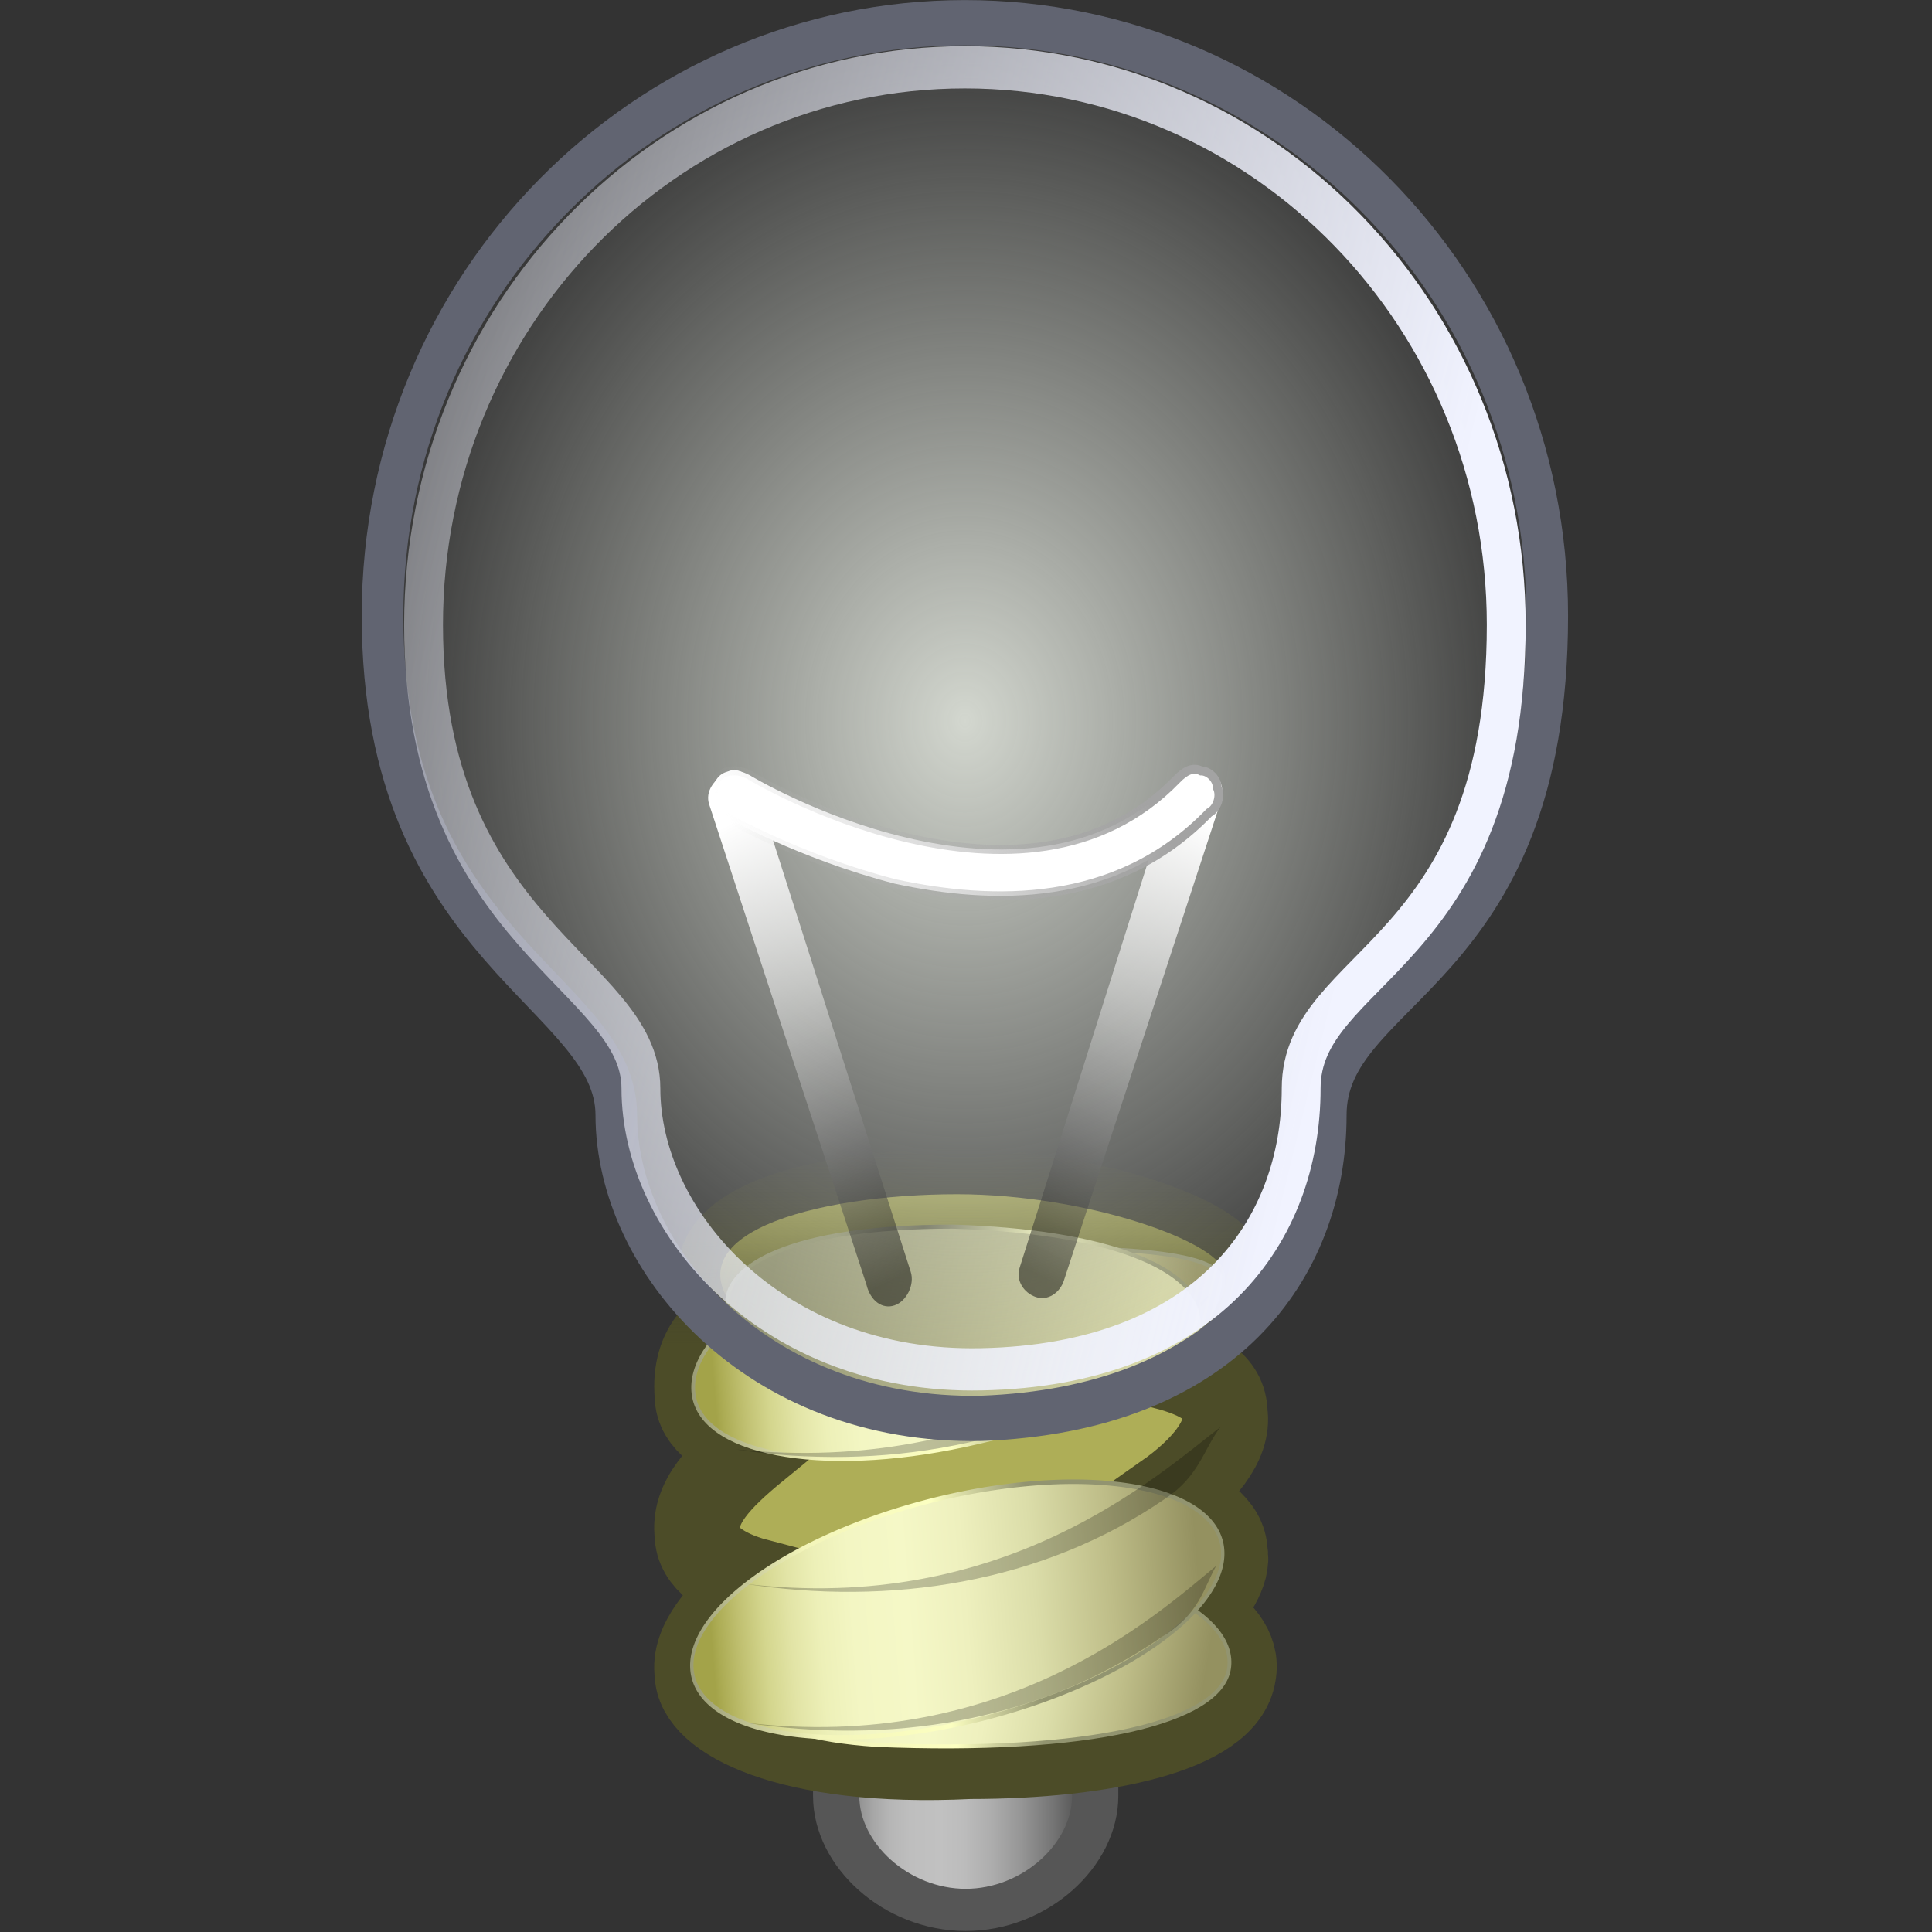 <?xml version="1.0" encoding="UTF-8"?>
<!-- Created with Inkscape (http://www.inkscape.org/) -->
<svg id="svg11300" width="16" height="16" version="1.0" viewBox="0 0 16 16" xmlns="http://www.w3.org/2000/svg" xmlns:cc="http://creativecommons.org/ns#" xmlns:dc="http://purl.org/dc/elements/1.1/" xmlns:rdf="http://www.w3.org/1999/02/22-rdf-syntax-ns#" xmlns:xlink="http://www.w3.org/1999/xlink">
 <rect x="0" y="0" width="16" height="16" fill="#333333" stroke="none"/>
 <defs id="defs3">
  <linearGradient id="19894" x1="18.995" x2="30.17" y1="37.227" y2="37.227" gradientUnits="userSpaceOnUse">
   <stop id="stop93" style="stop-color:#A3A349" offset=".006"/>
   <stop id="stop95" style="stop-color:#ACAC54" offset=".021"/>
   <stop id="stop97" style="stop-color:#C1C172" offset=".066"/>
   <stop id="stop99" style="stop-color:#D4D68E" offset=".115"/>
   <stop id="stop101" style="stop-color:#E2E4A6" offset=".168"/>
   <stop id="stop103" style="stop-color:#EDF0B8" offset=".227"/>
   <stop id="stop105" style="stop-color:#F3F6C3" offset=".296"/>
   <stop id="stop107" style="stop-color:#F5F8C7" offset=".405"/>
   <stop id="stop109" style="stop-color:#EEF0BE" offset=".524"/>
   <stop id="stop111" style="stop-color:#DBDDA9" offset=".667"/>
   <stop id="stop113" style="stop-color:#BEBD88" offset=".821"/>
   <stop id="stop115" style="stop-color:#989564" offset=".983"/>
   <stop id="stop117" style="stop-color:#949160" offset="1"/>
  </linearGradient>
  <linearGradient id="2399">
   <stop id="stop26" style="stop-color:#929470" offset="0"/>
   <stop id="stop28" style="stop-color:#fcffc1" offset=".265"/>
   <stop id="stop30" style="stop-color:#f3f5ba" offset=".632"/>
   <stop id="stop32" style="stop-color:#929470" offset="1"/>
  </linearGradient>
  <linearGradient id="20393">
   <stop id="stop45" style="stop-color:#fff" offset="0"/>
   <stop id="stop47" style="stop-color:#fff;stop-opacity:.441" offset=".412"/>
   <stop id="stop49" style="stop-opacity:.48" offset="1"/>
  </linearGradient>
  <linearGradient id="linearGradient9059" x1="-22.874" x2="-4.391" y1="38.676" y2="38.676" gradientTransform="scale(1.026 .974)" gradientUnits="userSpaceOnUse" xlink:href="#19894"/>
  <linearGradient id="linearGradient9061" x1="-10.481" x2="-23.851" y1="39.034" y2="39.143" gradientTransform="scale(1.026 .974)" gradientUnits="userSpaceOnUse" xlink:href="#2399"/>
  <radialGradient id="radialGradient9069" cx="24.7" cy="16.551" r="14.707" gradientTransform="matrix(1 0 0 1.099 0 -1.633)" gradientUnits="userSpaceOnUse">
   <stop id="stop9063" style="stop-color:#d3d7cf" offset="0"/>
   <stop id="stop9065" style="stop-color:#d3d7cf;stop-opacity:0" offset="1"/>
  </radialGradient>
  <linearGradient id="linearGradient4427" x1="23.124" x2="26.478" y1="43.165" y2="43.165" gradientTransform="matrix(1.639 0 0 1.639 -15.97 -29.794)" gradientUnits="userSpaceOnUse">
   <stop id="stop66" style="stop-color:#686868" offset=".006"/>
   <stop id="stop68" style="stop-color:#777" offset=".03"/>
   <stop id="stop70" style="stop-color:#929292" offset=".084"/>
   <stop id="stop72" style="stop-color:#A7A7A7" offset=".142"/>
   <stop id="stop74" style="stop-color:#B6B6B6" offset=".207"/>
   <stop id="stop76" style="stop-color:#BEBEBE" offset=".285"/>
   <stop id="stop78" style="stop-color:#C1C1C1" offset=".405"/>
   <stop id="stop80" style="stop-color:#BCBCBC" offset=".496"/>
   <stop id="stop82" style="stop-color:#ADADAD" offset=".606"/>
   <stop id="stop84" style="stop-color:#959595" offset=".725"/>
   <stop id="stop86" style="stop-color:#747474" offset=".85"/>
   <stop id="stop88" style="stop-color:#494949" offset=".979"/>
   <stop id="stop90" style="stop-color:#414141" offset="1"/>
  </linearGradient>
  <linearGradient id="linearGradient4429" x1="24.613" x2="24.613" y1="31.146" y2="26.74" gradientTransform="scale(1.003 .997)" gradientUnits="userSpaceOnUse">
   <stop id="stop2" style="stop-color:#4c4c28" offset="0"/>
   <stop id="stop4" style="stop-color:#4c4c28;stop-opacity:0" offset="1"/>
  </linearGradient>
  <linearGradient id="linearGradient4431" x1="-22.874" x2="-4.391" y1="38.676" y2="38.676" gradientTransform="matrix(.567 .03 -.119 .657 36.185 20.083)" gradientUnits="userSpaceOnUse" xlink:href="#19894"/>
  <linearGradient id="linearGradient4433" x1="-10.481" x2="-23.851" y1="39.034" y2="39.143" gradientTransform="matrix(.567 .03 -.119 .657 36.185 20.083)" gradientUnits="userSpaceOnUse" xlink:href="#2399"/>
  <linearGradient id="linearGradient4439" x1="-22.874" x2="-4.391" y1="38.676" y2="38.676" gradientTransform="matrix(.619 -.132 .063 .741 31.12 8.3)" gradientUnits="userSpaceOnUse" xlink:href="#19894"/>
  <linearGradient id="linearGradient4441" x1="-10.481" x2="-23.851" y1="39.034" y2="39.143" gradientTransform="matrix(.619 -.132 .063 .741 31.12 8.3)" gradientUnits="userSpaceOnUse" xlink:href="#2399"/>
  <linearGradient id="linearGradient4443" x1="17.88" x2="11.906" y1="55.363" y2="54.863" gradientTransform="matrix(1.603 0 0 .549 .614 .024)" gradientUnits="userSpaceOnUse">
   <stop id="stop7" style="stop-color:#d6d7a5" offset="0"/>
   <stop id="stop9" style="stop-color:#8e8f6d" offset="1"/>
  </linearGradient>
  <linearGradient id="linearGradient4445" x1="-29.007" x2="-37.641" y1="-29.799" y2="-29.598" gradientTransform="matrix(-.906 -.044 .19 -.963 .614 .024)" gradientUnits="userSpaceOnUse">
   <stop id="stop12" style="stop-color:#929470" offset="0"/>
   <stop id="stop14" style="stop-color:#60614a" offset=".265"/>
   <stop id="stop16" style="stop-color:#f3f5ba" offset=".632"/>
   <stop id="stop18" style="stop-color:#929470" offset="1"/>
  </linearGradient>
  <linearGradient id="linearGradient4447" x1="37.94" x2="-5.252" y1="16.652" y2="3.856" gradientTransform="matrix(.894 0 0 .985 1.516 .024)" gradientUnits="userSpaceOnUse">
   <stop id="stop21" style="stop-color:#f1f3ff" offset="0"/>
   <stop id="stop23" style="stop-color:#f1f3ff;stop-opacity:0" offset="1"/>
  </linearGradient>
  <linearGradient id="linearGradient4449" x1="30.62" x2="32.166" y1="10.314" y2="18.163" gradientTransform="matrix(-.629 0 0 1.589 50.688 3.804)" gradientUnits="userSpaceOnUse" xlink:href="#20393"/>
  <linearGradient id="linearGradient4451" x1="30.62" x2="32.166" y1="10.314" y2="18.163" gradientTransform="matrix(.629 0 0 1.589 1.412 3.929)" gradientUnits="userSpaceOnUse" xlink:href="#20393"/>
  <linearGradient id="linearGradient4453" x1="14.637" x2="9.365" y1="31.504" y2="32.251" gradientTransform="matrix(1.985 0 0 .504 1.787 4.554)" gradientUnits="userSpaceOnUse">
   <stop id="stop40" style="stop-color:#a3a3a3" offset="0"/>
   <stop id="stop42" style="stop-color:#b5b5b5;stop-opacity:0" offset="1"/>
  </linearGradient>
 </defs>
 <g id="layer1">
  <g id="g4275">
   <rect id="rect4261-7" width="16" height="16" style="opacity:0;stroke-width:.199"/>
   <g id="g265-7" transform="matrix(.356 0 0 .373 -.556 -.383)">
    <path id="path223-8" transform="matrix(1.076 0 0 .937 -2.551 3.047)" d="m21.9 38.9v1.5c0 1.4 1.3 2.7 2.8 2.7s2.8-1.3 2.8-2.7v-1.5z" style="fill:url(#linearGradient4427);stroke:#565656"/>
    <g id="g245-6" transform="matrix(.989 0 0 .994 -.409 .008)">
     <path id="path225-9" d="m24.5 27.7c-3.3 0-7 0.9-5 2.8-0.5 0.2-1.2 0.6-1.1 1.7 0 0.5 0.6 0.9 1.4 1.1-0.9 0.7-1.5 1.3-1.4 2 0 0.5 0.6 0.9 1.4 1.1-0.9 0.7-1.5 1.4-1.4 2 0 0.9 2.1 2 6.4 1.8 3.2 0 6-0.6 6.2-1.8 0.1-0.5-0.3-0.9-0.9-1.3 0.4-0.5 0.8-1 0.7-1.4 0-0.5-0.6-0.9-1.4-1.2 0.9-0.6 1.5-1.3 1.4-1.9 0-0.6-0.6-0.9-1.4-1.1 0.9-0.7 1.5-1.4 1.4-2 0-0.7-3.2-1.8-6.3-1.8z" style="fill:#aeae57;stroke-width:2.018;stroke:url(#linearGradient4429)"/>
     <path id="path227-4" d="m30.9 38.3c-0.2 1.2-3.3 1.9-8.3 1.7-3.1-0.2-3.3-1.1-3.1-2.3s3-2 6.1-1.9c3.2 0.2 5.5 1.3 5.3 2.5z" style="fill:url(#linearGradient4431);stroke-width:.089;stroke:url(#linearGradient4433)"/>
     <path id="path229-1" transform="matrix(.603 -.129 .064 .761 31.12 14.491)" cx="-13.877" cy="27.229" rx="10.341" ry="3.27" d="m-3.5 27.2a10.35 3.316 0 1 1-20.7 0 10.35 3.316 0 1 1 20.7 0z" style="fill:url(#linearGradient9059);stroke-width:.13;stroke:url(#linearGradient9061)"/>
     <path id="path231-2" transform="matrix(.603 -.129 .064 .761 31.12 11.396)" cx="-13.877" cy="27.229" rx="10.341" ry="3.27" d="m-3.5 27.2a10.35 3.316 0 1 1-20.7 0 10.35 3.316 0 1 1 20.7 0z" style="fill:url(#linearGradient9059);stroke-width:.13;stroke:url(#linearGradient9061)" type="arc"/>
     <path id="path233-9" d="m30.7 29.6c0 1.4-2.5 3-6 3.7-3.4 0.7-6.3 0.2-6.4-1.2-0.1-1.3 2.2-2.9 5.7-3.1 3.4-0.2 6.7-0.1 6.7 0.6z" style="fill:url(#linearGradient4439);stroke-width:.089;stroke:url(#linearGradient4441)"/>
     <path id="path237-4" d="m19.3 33.4c3.4 0.5 7-0.1 9.9-1.9 0.8-0.6 0.9-1.2 1.3-1.6-1.4 1.1-5 4.1-11.2 3.5z" style="fill-opacity:.234;stroke-width:1px"/>
     <path id="path241-1" d="m19.5 39.5c3.4 0.5 6.9 0 9.8-1.9 0.9-0.5 1-1.1 1.3-1.6-1.4 1.1-5 4.2-11.1 3.5z" style="fill-opacity:.234;stroke-width:1px"/>
     <path id="path243-4" d="m19.5 36.4c3.4 0.5 7 0 9.9-1.9 0.8-0.5 0.9-1.1 1.3-1.6-1.5 1.1-5.1 4.2-11.2 3.5z" style="fill-opacity:.234;stroke-width:1px"/>
    </g>
    <g id="g263-7" transform="translate(-.989)">
     <path id="path247-3" transform="matrix(.954 0 0 .99 1.433 .64)" d="m18.9 29.6c0-0.8 1.5-1.7 5.5-1.7 3.7 0.1 6.1 0.9 6.1 2.2 0 1.2-3.2 2.1-6.6 1.9-3.5-0.2-5-1.1-5-2.4z" style="fill:url(#linearGradient4443);stroke-width:.091;stroke:url(#linearGradient4445)"/>
     <path id="path249-0" transform="matrix(.954 0 0 .99 1.433 .64)" d="m24.7 0.9c-7.8 0-14.2 5.9-14.2 13.3 0 7.5 5.7 8.4 5.7 11.2 0 3.2 3.4 6.9 8.9 6.8 5.9-0.2 8.4-3.4 8.4-6.8 0-3 5.4-3.1 5.4-11.2 0-7.4-6.4-13.3-14.2-13.3z" style="fill:url(#radialGradient9069);stroke-width:1.015;stroke:#616471"/>
     <path id="path251-4" transform="matrix(.954 0 0 .99 1.433 .64)" d="m24.7 1.9c-7.3 0-13.2 5.6-13.2 12.5 0 7 5.3 7.8 5.3 10.4 0 3 3.2 6.4 8.3 6.3 5.5-0.1 7.8-3.1 7.8-6.3 0-2.8 5-2.9 5-10.4 0-6.9-5.9-12.5-13.2-12.5z" style="fill:none;stroke-width:.947;stroke:url(#linearGradient4447)"/>
     <g id="g259-1" transform="matrix(.938 0 0 .927 .569 .252)">
      <path id="path253-6" d="m31.9 19.2c0.4 0.1 0.6 0.4 0.5 0.8l-3.9 11.5c-0.1 0.3-0.4 0.5-0.7 0.4s-0.5-0.4-0.4-0.7l3.8-11.6c0.1-0.3 0.4-0.5 0.7-0.4z" style="fill:url(#linearGradient4449)"/>
      <path id="path255-8" d="m20.2 19.3c-0.4 0.2-0.6 0.5-0.5 0.8l3.9 11.5c0.1 0.4 0.4 0.6 0.7 0.5s0.5-0.5 0.4-0.8l-3.8-11.5c-0.1-0.3-0.4-0.6-0.7-0.5z" style="fill:url(#linearGradient4451)"/>
      <path id="path257-7" d="m20.3 19.3c-0.3 0-0.5 0.2-0.5 0.5-0.1 0.2 0.1 0.4 0.3 0.6 0 0 1.8 1 4.2 1.6 2.4 0.5 5.5 0.6 7.8-1.7 0.2-0.1 0.3-0.4 0.2-0.6 0-0.2-0.2-0.4-0.4-0.4-0.2-0.1-0.4 0-0.6 0.2-1.9 1.9-4.5 1.9-6.7 1.4s-3.9-1.5-3.9-1.5c-0.2-0.1-0.3-0.1-0.4-0.1z" style="fill:#fff;stroke-width:.215;stroke:url(#linearGradient4453)"/>
     </g>
    </g>
   </g>
  </g>
 </g>
</svg>
